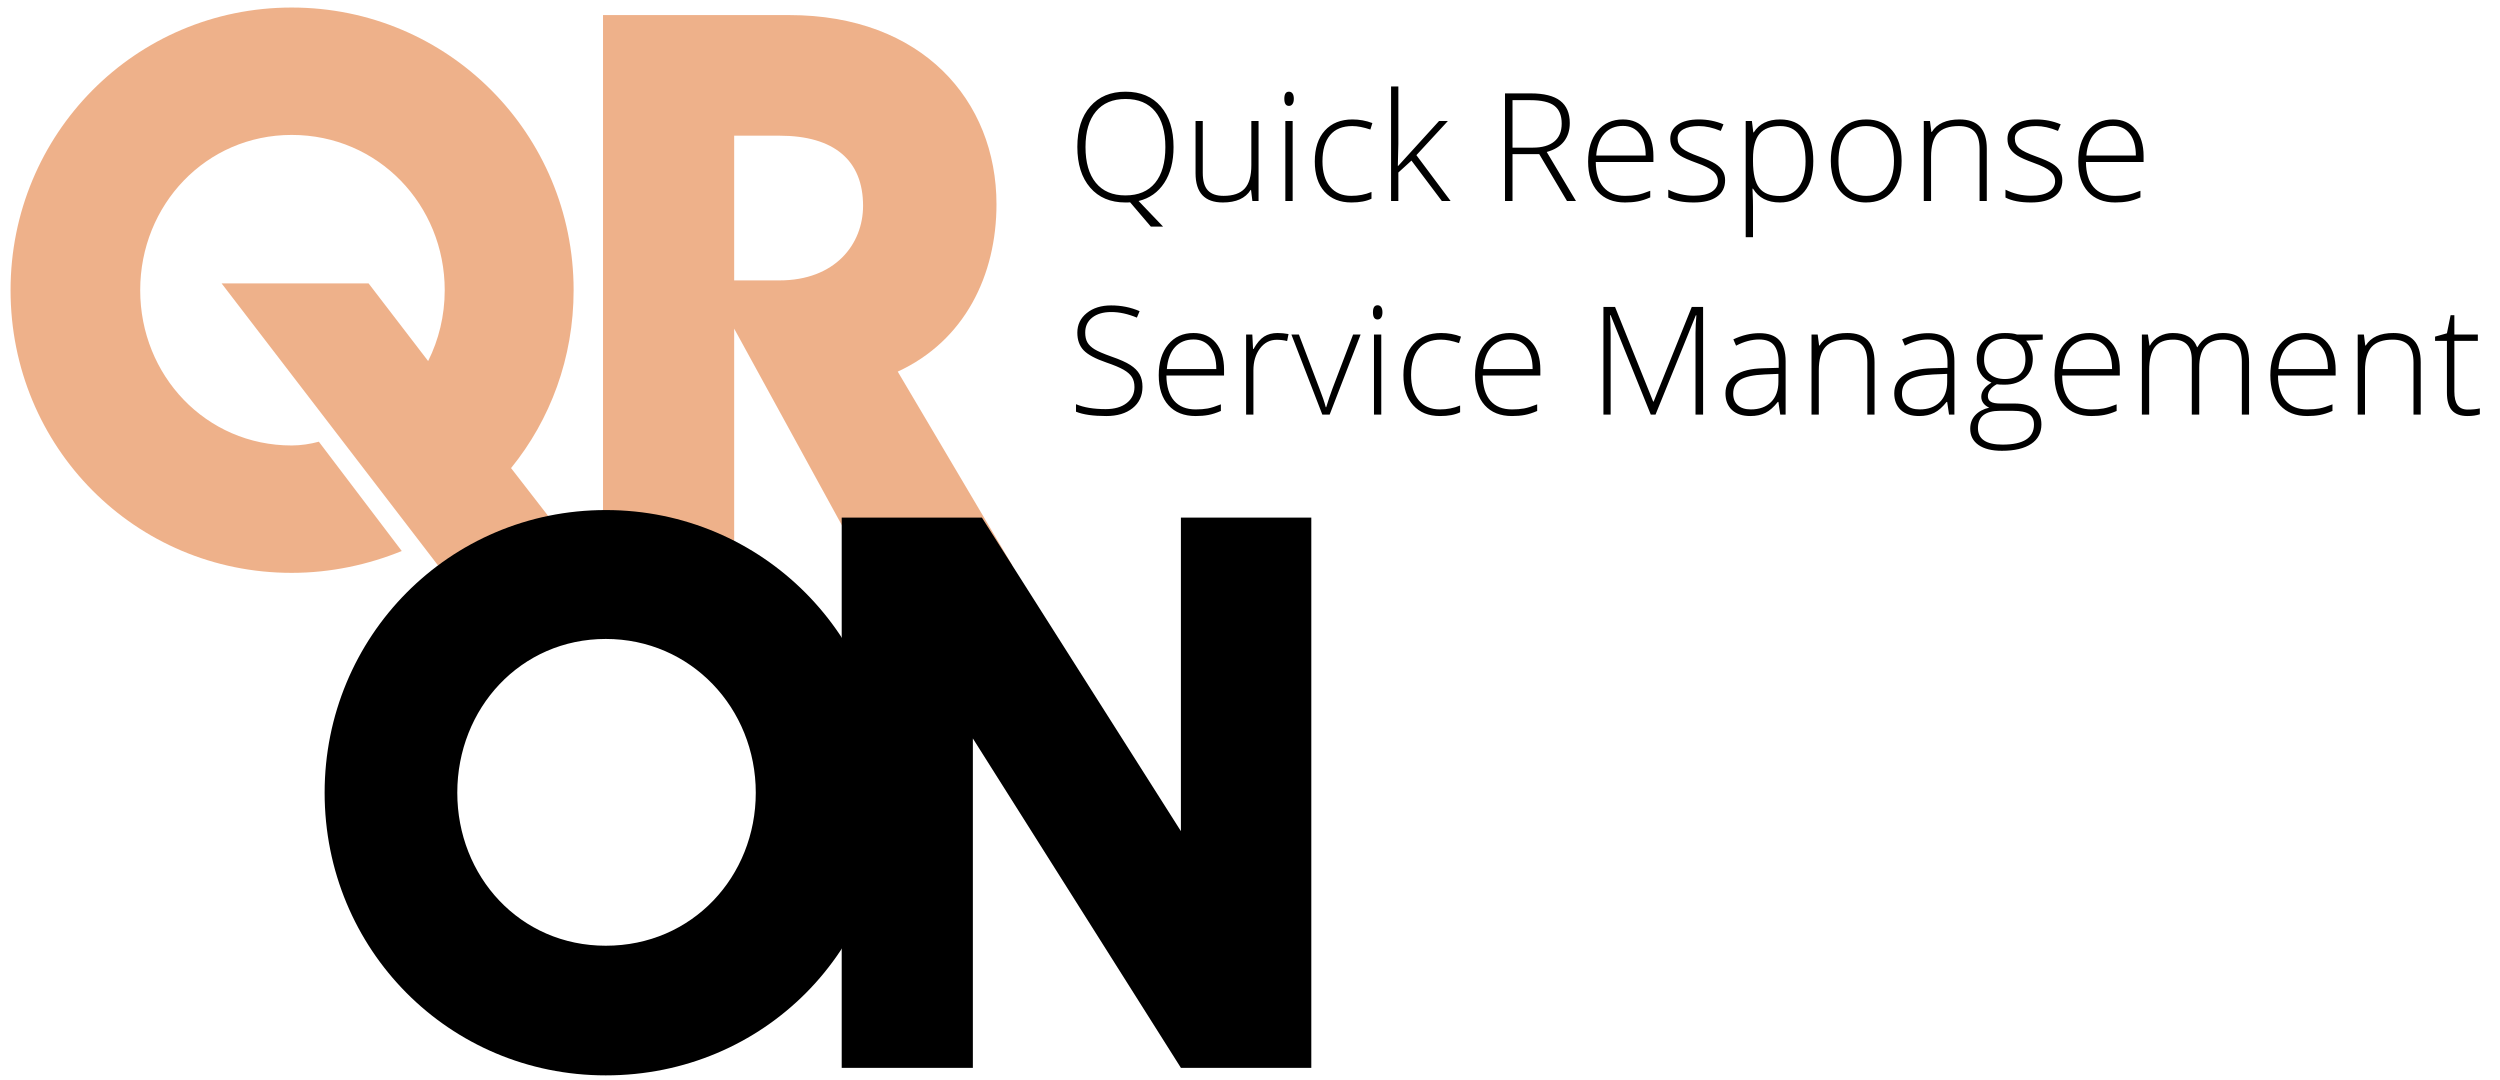 <?xml version="1.0" encoding="UTF-8"?>
<svg width="199px" height="86px" viewBox="0 0 199 86" version="1.1" xmlns="http://www.w3.org/2000/svg" xmlns:xlink="http://www.w3.org/1999/xlink">
    <title>Group 2 Copy</title>
    <g id="Page-1" stroke="none" stroke-width="1" fill="none" fill-rule="evenodd">
        <g id="Core_Demo---styleguide" transform="translate(-518, -413)" fill-rule="nonzero">
            <g id="Group-2-Copy" transform="translate(518.84, 413.6)">
                <path d="M91.742,17.439 L89.791,15.4 C90.662,15.189 91.344,14.708 91.836,13.956 C92.328,13.204 92.574,12.254 92.574,11.105 C92.574,9.742 92.236,8.667 91.56,7.879 C90.885,7.092 89.949,6.699 88.754,6.699 C87.566,6.699 86.63,7.09 85.944,7.874 C85.259,8.657 84.916,9.73 84.916,11.093 C84.916,12.461 85.256,13.54 85.935,14.331 C86.615,15.122 87.551,15.517 88.742,15.517 L88.742,15.517 L88.924,15.517 L89.117,15.505 L90.769,17.439 L91.742,17.439 Z M88.742,14.955 C87.719,14.955 86.933,14.62 86.387,13.95 C85.84,13.28 85.566,12.332 85.566,11.105 C85.566,9.882 85.843,8.939 86.395,8.275 C86.948,7.611 87.734,7.279 88.754,7.279 C89.777,7.279 90.561,7.608 91.106,8.266 C91.651,8.924 91.924,9.871 91.924,11.105 C91.924,12.343 91.651,13.295 91.106,13.959 C90.561,14.623 89.773,14.955 88.742,14.955 Z M96.5,15.517 C97.558,15.517 98.295,15.185 98.709,14.521 L98.709,14.521 L98.744,14.521 L98.849,15.4 L99.342,15.4 L99.342,9.031 L98.767,9.031 L98.767,12.546 C98.767,13.41 98.589,14.033 98.231,14.416 C97.874,14.798 97.316,14.99 96.558,14.99 C95.992,14.99 95.574,14.844 95.305,14.553 C95.035,14.262 94.9,13.796 94.9,13.156 L94.9,13.156 L94.9,9.031 L94.326,9.031 L94.326,13.191 C94.326,14.742 95.051,15.517 96.5,15.517 Z M101.762,7.83 C101.883,7.83 101.977,7.779 102.046,7.677 C102.114,7.576 102.148,7.437 102.148,7.261 C102.148,7.082 102.114,6.943 102.046,6.845 C101.977,6.748 101.883,6.699 101.762,6.699 C101.515,6.699 101.392,6.886 101.392,7.261 C101.392,7.64 101.515,7.83 101.762,7.83 Z M102.055,15.4 L102.055,9.031 L101.474,9.031 L101.474,15.4 L102.055,15.4 Z M106.73,15.517 C107.39,15.517 107.924,15.418 108.33,15.218 L108.33,15.218 L108.33,14.679 C107.834,14.886 107.297,14.99 106.719,14.99 C105.996,14.99 105.433,14.747 105.031,14.26 C104.629,13.774 104.428,13.101 104.428,12.242 C104.428,11.336 104.629,10.641 105.031,10.159 C105.433,9.676 106.025,9.435 106.806,9.435 C107.213,9.435 107.691,9.527 108.242,9.711 L108.242,9.711 L108.4,9.195 C107.896,9.004 107.369,8.908 106.818,8.908 C105.889,8.908 105.156,9.202 104.621,9.79 C104.086,10.378 103.818,11.199 103.818,12.254 C103.818,13.281 104.076,14.082 104.592,14.656 C105.107,15.23 105.82,15.517 106.73,15.517 Z M110.469,15.4 L110.469,13.132 L111.512,12.183 L113.931,15.4 L114.629,15.4 L111.904,11.75 L114.412,9.031 L113.709,9.031 L110.457,12.605 L110.428,12.605 L110.469,10.853 L110.469,6.283 L109.889,6.283 L109.889,15.4 L110.469,15.4 Z M119.556,15.4 L119.556,11.668 L121.683,11.668 L123.892,15.4 L124.607,15.4 L122.281,11.498 C122.898,11.326 123.358,11.043 123.661,10.648 C123.964,10.254 124.115,9.769 124.115,9.195 C124.115,8.406 123.861,7.815 123.353,7.422 C122.846,7.03 122.06,6.834 120.998,6.834 L120.998,6.834 L118.959,6.834 L118.959,15.4 L119.556,15.4 Z M121.191,11.152 L119.556,11.152 L119.556,7.373 L120.974,7.373 C121.857,7.373 122.494,7.521 122.885,7.818 C123.275,8.115 123.471,8.589 123.471,9.242 C123.471,9.871 123.271,10.346 122.873,10.669 C122.474,10.991 121.914,11.152 121.191,11.152 L121.191,11.152 Z M128.515,15.517 C128.883,15.517 129.219,15.489 129.523,15.432 C129.828,15.376 130.16,15.269 130.519,15.113 L130.519,15.113 L130.519,14.586 C130.097,14.754 129.749,14.863 129.473,14.914 C129.198,14.964 128.879,14.99 128.515,14.99 C127.769,14.99 127.196,14.759 126.796,14.298 C126.395,13.838 126.191,13.17 126.183,12.295 L126.183,12.295 L130.771,12.295 L130.771,11.826 C130.771,10.927 130.555,10.216 130.121,9.693 C129.687,9.17 129.096,8.908 128.346,8.908 C127.498,8.908 126.824,9.213 126.324,9.825 C125.824,10.436 125.574,11.25 125.574,12.265 C125.574,13.293 125.833,14.091 126.35,14.662 C126.868,15.232 127.59,15.517 128.515,15.517 Z M130.156,11.779 L126.219,11.779 C126.281,11.017 126.498,10.434 126.869,10.03 C127.24,9.626 127.732,9.423 128.346,9.423 C128.912,9.423 129.355,9.631 129.676,10.047 C129.996,10.463 130.156,11.041 130.156,11.779 L130.156,11.779 Z M133.982,15.517 C134.779,15.517 135.394,15.364 135.828,15.057 C136.262,14.751 136.478,14.312 136.478,13.742 C136.478,13.457 136.413,13.209 136.282,12.998 C136.151,12.787 135.955,12.598 135.693,12.432 C135.431,12.266 135.014,12.08 134.439,11.873 C133.752,11.627 133.29,11.404 133.054,11.205 C132.817,11.005 132.699,10.74 132.699,10.408 C132.699,10.103 132.851,9.865 133.156,9.693 C133.461,9.521 133.873,9.435 134.392,9.435 C134.928,9.435 135.508,9.564 136.133,9.822 L136.133,9.822 L136.349,9.295 C135.732,9.037 135.08,8.908 134.392,8.908 C133.674,8.908 133.114,9.046 132.714,9.324 C132.313,9.601 132.113,9.978 132.113,10.455 C132.113,10.755 132.179,11.01 132.309,11.219 C132.44,11.428 132.635,11.616 132.892,11.782 C133.15,11.948 133.597,12.146 134.234,12.377 C134.828,12.588 135.255,12.802 135.514,13.021 C135.774,13.24 135.904,13.509 135.904,13.83 C135.904,14.177 135.741,14.456 135.415,14.665 C135.089,14.874 134.611,14.978 133.982,14.978 C133.271,14.978 132.596,14.818 131.955,14.498 L131.955,14.498 L131.955,15.125 C132.455,15.386 133.131,15.517 133.982,15.517 Z M138.699,18.283 L138.699,15.857 C138.699,15.513 138.691,15.197 138.676,14.908 L138.676,14.908 L138.658,14.416 L138.699,14.416 C139.148,15.15 139.863,15.517 140.844,15.517 C141.664,15.517 142.311,15.229 142.786,14.653 C143.261,14.077 143.498,13.265 143.498,12.218 C143.498,11.14 143.272,10.319 142.821,9.754 C142.37,9.19 141.715,8.908 140.855,8.908 C139.894,8.908 139.195,9.252 138.758,9.939 L138.758,9.939 L138.722,9.939 L138.611,9.031 L138.119,9.031 L138.119,18.283 L138.699,18.283 Z M140.832,15.002 C140.078,15.002 139.534,14.789 139.2,14.363 C138.866,13.937 138.699,13.226 138.699,12.23 L138.699,12.23 L138.699,12.043 C138.699,11.121 138.873,10.456 139.221,10.047 C139.568,9.639 140.113,9.435 140.855,9.435 C142.207,9.435 142.883,10.371 142.883,12.242 C142.883,13.113 142.704,13.791 142.347,14.275 C141.989,14.759 141.484,15.002 140.832,15.002 Z M147.687,15.517 C148.574,15.517 149.269,15.225 149.773,14.641 C150.277,14.057 150.529,13.246 150.529,12.207 C150.529,11.183 150.28,10.378 149.782,9.79 C149.284,9.202 148.597,8.908 147.722,8.908 C146.844,8.908 146.152,9.198 145.648,9.778 C145.144,10.358 144.892,11.168 144.892,12.207 C144.892,12.867 145.006,13.449 145.232,13.953 C145.459,14.457 145.785,14.843 146.211,15.113 C146.637,15.382 147.129,15.517 147.687,15.517 Z M147.711,14.99 C147.008,14.99 146.464,14.745 146.079,14.254 C145.694,13.764 145.502,13.082 145.502,12.207 C145.502,11.324 145.692,10.641 146.073,10.159 C146.454,9.676 146.996,9.435 147.699,9.435 C148.402,9.435 148.948,9.677 149.337,10.162 C149.725,10.646 149.92,11.328 149.92,12.207 C149.92,13.082 149.727,13.764 149.343,14.254 C148.958,14.745 148.414,14.99 147.711,14.99 Z M152.873,15.4 L152.873,11.884 C152.873,11.021 153.05,10.397 153.403,10.012 C153.757,9.628 154.314,9.435 155.076,9.435 C155.642,9.435 156.06,9.581 156.33,9.872 C156.599,10.163 156.734,10.629 156.734,11.269 L156.734,11.269 L156.734,15.4 L157.308,15.4 L157.308,11.234 C157.308,9.683 156.586,8.908 155.14,8.908 C154.082,8.908 153.346,9.24 152.931,9.904 L152.931,9.904 L152.896,9.904 L152.785,9.031 L152.293,9.031 L152.293,15.4 L152.873,15.4 Z M160.824,15.517 C161.621,15.517 162.236,15.364 162.67,15.057 C163.103,14.751 163.32,14.312 163.32,13.742 C163.32,13.457 163.255,13.209 163.124,12.998 C162.993,12.787 162.797,12.598 162.535,12.432 C162.273,12.266 161.855,12.08 161.281,11.873 C160.594,11.627 160.132,11.404 159.895,11.205 C159.659,11.005 159.541,10.74 159.541,10.408 C159.541,10.103 159.693,9.865 159.998,9.693 C160.303,9.521 160.715,9.435 161.234,9.435 C161.769,9.435 162.349,9.564 162.974,9.822 L162.974,9.822 L163.191,9.295 C162.574,9.037 161.922,8.908 161.234,8.908 C160.515,8.908 159.956,9.046 159.556,9.324 C159.155,9.601 158.955,9.978 158.955,10.455 C158.955,10.755 159.02,11.01 159.151,11.219 C159.282,11.428 159.476,11.616 159.734,11.782 C159.992,11.948 160.439,12.146 161.076,12.377 C161.67,12.588 162.097,12.802 162.356,13.021 C162.616,13.24 162.746,13.509 162.746,13.83 C162.746,14.177 162.583,14.456 162.257,14.665 C161.931,14.874 161.453,14.978 160.824,14.978 C160.113,14.978 159.437,14.818 158.797,14.498 L158.797,14.498 L158.797,15.125 C159.297,15.386 159.972,15.517 160.824,15.517 Z M167.533,15.517 C167.9,15.517 168.236,15.489 168.541,15.432 C168.846,15.376 169.178,15.269 169.537,15.113 L169.537,15.113 L169.537,14.586 C169.115,14.754 168.766,14.863 168.491,14.914 C168.216,14.964 167.896,14.99 167.533,14.99 C166.787,14.99 166.214,14.759 165.813,14.298 C165.413,13.838 165.209,13.17 165.201,12.295 L165.201,12.295 L169.789,12.295 L169.789,11.826 C169.789,10.927 169.572,10.216 169.139,9.693 C168.705,9.17 168.113,8.908 167.363,8.908 C166.515,8.908 165.842,9.213 165.342,9.825 C164.842,10.436 164.592,11.25 164.592,12.265 C164.592,13.293 164.85,14.091 165.368,14.662 C165.886,15.232 166.607,15.517 167.533,15.517 Z M169.174,11.779 L165.236,11.779 C165.299,11.017 165.515,10.434 165.887,10.03 C166.258,9.626 166.75,9.423 167.363,9.423 C167.93,9.423 168.373,9.631 168.693,10.047 C169.014,10.463 169.174,11.041 169.174,11.779 L169.174,11.779 Z M87.219,32.517 C88.09,32.517 88.788,32.308 89.313,31.89 C89.839,31.472 90.101,30.906 90.101,30.191 C90.101,29.8 90.024,29.467 89.87,29.192 C89.716,28.917 89.471,28.671 89.135,28.454 C88.799,28.237 88.297,28.013 87.629,27.783 C86.992,27.556 86.543,27.362 86.281,27.2 C86.019,27.038 85.831,26.855 85.716,26.652 C85.6,26.449 85.543,26.189 85.543,25.873 C85.543,25.369 85.73,24.97 86.105,24.677 C86.48,24.384 86.984,24.238 87.617,24.238 C88.265,24.238 88.945,24.386 89.656,24.683 L89.656,24.683 L89.873,24.168 C89.166,23.863 88.41,23.711 87.605,23.711 C86.816,23.711 86.171,23.913 85.669,24.317 C85.167,24.721 84.916,25.244 84.916,25.884 C84.916,26.466 85.083,26.932 85.417,27.282 C85.751,27.631 86.355,27.957 87.23,28.257 C87.828,28.461 88.281,28.65 88.59,28.826 C88.898,29.002 89.121,29.196 89.258,29.409 C89.394,29.622 89.463,29.89 89.463,30.214 C89.463,30.738 89.257,31.161 88.845,31.483 C88.432,31.805 87.875,31.966 87.172,31.966 C86.215,31.966 85.428,31.836 84.81,31.574 L84.81,31.574 L84.81,32.171 C85.369,32.402 86.172,32.517 87.219,32.517 Z M94.338,32.517 C94.705,32.517 95.041,32.489 95.346,32.432 C95.65,32.376 95.982,32.269 96.342,32.113 L96.342,32.113 L96.342,31.586 C95.92,31.754 95.571,31.863 95.296,31.914 C95.02,31.964 94.701,31.99 94.338,31.99 C93.592,31.99 93.018,31.759 92.618,31.298 C92.218,30.837 92.014,30.17 92.006,29.295 L92.006,29.295 L96.594,29.295 L96.594,28.826 C96.594,27.927 96.377,27.216 95.943,26.693 C95.51,26.17 94.918,25.908 94.168,25.908 C93.32,25.908 92.646,26.213 92.146,26.825 C91.646,27.436 91.396,28.25 91.396,29.265 C91.396,30.293 91.655,31.091 92.173,31.662 C92.69,32.232 93.412,32.517 94.338,32.517 Z M95.978,28.779 L92.041,28.779 C92.103,28.017 92.32,27.434 92.691,27.03 C93.062,26.626 93.555,26.423 94.168,26.423 C94.734,26.423 95.178,26.631 95.498,27.047 C95.818,27.463 95.978,28.041 95.978,28.779 L95.978,28.779 Z M98.931,32.4 L98.931,28.884 C98.931,28.181 99.105,27.599 99.453,27.138 C99.801,26.677 100.246,26.447 100.789,26.447 C101.074,26.447 101.349,26.48 101.615,26.546 L101.615,26.546 L101.726,25.99 C101.418,25.935 101.129,25.908 100.859,25.908 C100.437,25.908 100.078,26.003 99.781,26.192 C99.484,26.381 99.205,26.711 98.943,27.179 L98.943,27.179 L98.902,27.179 L98.844,26.031 L98.351,26.031 L98.351,32.4 L98.931,32.4 Z M105.002,32.4 L107.463,26.031 L106.865,26.031 L105.219,30.349 C105.051,30.795 104.887,31.283 104.726,31.814 L104.726,31.814 L104.691,31.814 C104.582,31.4 104.418,30.916 104.199,30.361 L104.199,30.361 L102.553,26.031 L101.955,26.031 L104.416,32.4 L105.002,32.4 Z M108.816,24.83 C108.937,24.83 109.032,24.779 109.1,24.677 C109.169,24.576 109.203,24.437 109.203,24.261 C109.203,24.082 109.169,23.943 109.1,23.845 C109.032,23.748 108.937,23.699 108.816,23.699 C108.57,23.699 108.447,23.886 108.447,24.261 C108.447,24.64 108.57,24.83 108.816,24.83 Z M109.109,32.4 L109.109,26.031 L108.529,26.031 L108.529,32.4 L109.109,32.4 Z M113.785,32.517 C114.445,32.517 114.978,32.418 115.385,32.218 L115.385,32.218 L115.385,31.679 C114.889,31.886 114.351,31.99 113.773,31.99 C113.051,31.99 112.488,31.747 112.086,31.26 C111.683,30.774 111.482,30.101 111.482,29.242 C111.482,28.336 111.683,27.641 112.086,27.159 C112.488,26.676 113.08,26.435 113.861,26.435 C114.267,26.435 114.746,26.527 115.297,26.711 L115.297,26.711 L115.455,26.195 C114.951,26.004 114.424,25.908 113.873,25.908 C112.943,25.908 112.211,26.202 111.676,26.79 C111.14,27.378 110.873,28.199 110.873,29.254 C110.873,30.281 111.131,31.082 111.646,31.656 C112.162,32.23 112.875,32.517 113.785,32.517 Z M119.515,32.517 C119.883,32.517 120.219,32.489 120.523,32.432 C120.828,32.376 121.16,32.269 121.519,32.113 L121.519,32.113 L121.519,31.586 C121.097,31.754 120.749,31.863 120.473,31.914 C120.198,31.964 119.879,31.99 119.515,31.99 C118.769,31.99 118.196,31.759 117.796,31.298 C117.395,30.837 117.191,30.17 117.183,29.295 L117.183,29.295 L121.771,29.295 L121.771,28.826 C121.771,27.927 121.555,27.216 121.121,26.693 C120.687,26.17 120.096,25.908 119.346,25.908 C118.498,25.908 117.824,26.213 117.324,26.825 C116.824,27.436 116.574,28.25 116.574,29.265 C116.574,30.293 116.833,31.091 117.35,31.662 C117.868,32.232 118.59,32.517 119.515,32.517 Z M121.156,28.779 L117.219,28.779 C117.281,28.017 117.498,27.434 117.869,27.03 C118.24,26.626 118.732,26.423 119.346,26.423 C119.912,26.423 120.355,26.631 120.676,27.047 C120.996,27.463 121.156,28.041 121.156,28.779 L121.156,28.779 Z M127.367,32.4 L127.367,25.978 C127.367,25.47 127.351,24.974 127.32,24.49 L127.32,24.49 L127.367,24.49 L130.56,32.4 L130.941,32.4 L134.146,24.502 L134.193,24.502 C134.146,24.986 134.123,25.455 134.123,25.908 L134.123,25.908 L134.123,32.4 L134.726,32.4 L134.726,23.834 L133.824,23.834 L130.789,31.369 L130.754,31.369 L127.719,23.834 L126.793,23.834 L126.793,32.4 L127.367,32.4 Z M138.488,32.517 C138.949,32.517 139.348,32.432 139.686,32.262 C140.024,32.092 140.353,31.802 140.674,31.392 L140.674,31.392 L140.721,31.392 L140.867,32.4 L141.295,32.4 L141.295,28.164 C141.295,27.394 141.122,26.828 140.776,26.464 C140.431,26.101 139.908,25.92 139.209,25.92 C138.525,25.92 137.834,26.084 137.135,26.412 L137.135,26.412 L137.351,26.916 C137.984,26.587 138.596,26.423 139.185,26.423 C139.732,26.423 140.129,26.578 140.375,26.886 C140.621,27.195 140.744,27.652 140.744,28.257 L140.744,28.257 L140.744,28.679 L139.531,28.714 C138.551,28.734 137.802,28.916 137.284,29.259 C136.766,29.603 136.508,30.086 136.508,30.707 C136.508,31.273 136.681,31.716 137.029,32.037 C137.377,32.357 137.863,32.517 138.488,32.517 Z M138.523,31.99 C138.078,31.99 137.733,31.879 137.489,31.659 C137.245,31.438 137.123,31.129 137.123,30.73 C137.123,30.23 137.313,29.862 137.694,29.626 C138.075,29.389 138.713,29.25 139.607,29.207 L139.607,29.207 L140.721,29.16 L140.721,29.787 C140.721,30.478 140.524,31.018 140.132,31.407 C139.739,31.796 139.203,31.99 138.523,31.99 Z M143.937,32.4 L143.937,28.884 C143.937,28.021 144.114,27.397 144.468,27.012 C144.821,26.628 145.379,26.435 146.14,26.435 C146.707,26.435 147.125,26.581 147.394,26.872 C147.664,27.163 147.799,27.629 147.799,28.269 L147.799,28.269 L147.799,32.4 L148.373,32.4 L148.373,28.234 C148.373,26.683 147.65,25.908 146.205,25.908 C145.146,25.908 144.41,26.24 143.996,26.904 L143.996,26.904 L143.961,26.904 L143.849,26.031 L143.357,26.031 L143.357,32.4 L143.937,32.4 Z M151.924,32.517 C152.385,32.517 152.784,32.432 153.122,32.262 C153.46,32.092 153.789,31.802 154.109,31.392 L154.109,31.392 L154.156,31.392 L154.303,32.4 L154.73,32.4 L154.73,28.164 C154.73,27.394 154.557,26.828 154.212,26.464 C153.866,26.101 153.344,25.92 152.644,25.92 C151.961,25.92 151.269,26.084 150.57,26.412 L150.57,26.412 L150.787,26.916 C151.42,26.587 152.031,26.423 152.621,26.423 C153.168,26.423 153.564,26.578 153.81,26.886 C154.056,27.195 154.18,27.652 154.18,28.257 L154.18,28.257 L154.18,28.679 L152.967,28.714 C151.986,28.734 151.237,28.916 150.72,29.259 C150.202,29.603 149.943,30.086 149.943,30.707 C149.943,31.273 150.117,31.716 150.465,32.037 C150.812,32.357 151.299,32.517 151.924,32.517 Z M151.959,31.99 C151.514,31.99 151.169,31.879 150.925,31.659 C150.681,31.438 150.558,31.129 150.558,30.73 C150.558,30.23 150.749,29.862 151.13,29.626 C151.511,29.389 152.148,29.25 153.043,29.207 L153.043,29.207 L154.156,29.16 L154.156,29.787 C154.156,30.478 153.96,31.018 153.567,31.407 C153.175,31.796 152.639,31.99 151.959,31.99 Z M158.51,35.283 C159.517,35.283 160.294,35.1 160.839,34.735 C161.384,34.37 161.656,33.851 161.656,33.179 C161.656,32.632 161.472,32.219 161.105,31.94 C160.738,31.661 160.209,31.521 159.517,31.521 L159.517,31.521 L158.404,31.521 C158.041,31.521 157.782,31.474 157.628,31.38 C157.473,31.287 157.396,31.138 157.396,30.935 C157.396,30.752 157.457,30.578 157.578,30.414 C157.699,30.25 157.875,30.107 158.105,29.986 C158.222,30.009 158.426,30.021 158.715,30.021 C159.402,30.021 159.95,29.831 160.358,29.45 C160.766,29.069 160.971,28.572 160.971,27.959 C160.971,27.435 160.795,26.955 160.443,26.517 L160.443,26.517 L161.762,26.435 L161.762,26.031 L159.722,26.031 C159.492,25.949 159.168,25.908 158.75,25.908 C158.062,25.908 157.516,26.1 157.112,26.485 C156.708,26.87 156.506,27.38 156.506,28.017 C156.506,28.439 156.609,28.813 156.816,29.139 C157.023,29.465 157.312,29.705 157.683,29.857 C157.14,30.181 156.869,30.556 156.869,30.982 C156.869,31.177 156.927,31.35 157.042,31.501 C157.157,31.651 157.31,31.767 157.502,31.849 C157.037,31.955 156.669,32.152 156.397,32.441 C156.126,32.73 155.99,33.093 155.99,33.531 C155.99,34.082 156.21,34.511 156.649,34.82 C157.089,35.129 157.709,35.283 158.51,35.283 Z M158.738,29.57 C158.238,29.57 157.839,29.434 157.54,29.163 C157.241,28.891 157.092,28.509 157.092,28.017 C157.092,27.498 157.237,27.092 157.528,26.801 C157.819,26.51 158.219,26.365 158.726,26.365 C159.25,26.365 159.657,26.501 159.948,26.772 C160.239,27.044 160.385,27.451 160.385,27.994 C160.385,28.505 160.243,28.896 159.96,29.166 C159.677,29.435 159.269,29.57 158.738,29.57 Z M158.556,34.791 C157.256,34.791 156.605,34.353 156.605,33.478 C156.605,32.56 157.189,32.101 158.357,32.101 L158.357,32.101 L159.4,32.101 C159.986,32.101 160.41,32.187 160.672,32.359 C160.933,32.531 161.064,32.808 161.064,33.191 C161.064,34.257 160.228,34.791 158.556,34.791 Z M165.64,32.517 C166.008,32.517 166.344,32.489 166.648,32.432 C166.953,32.376 167.285,32.269 167.644,32.113 L167.644,32.113 L167.644,31.586 C167.222,31.754 166.874,31.863 166.598,31.914 C166.323,31.964 166.004,31.99 165.64,31.99 C164.894,31.99 164.321,31.759 163.921,31.298 C163.52,30.837 163.316,30.17 163.308,29.295 L163.308,29.295 L167.896,29.295 L167.896,28.826 C167.896,27.927 167.68,27.216 167.246,26.693 C166.812,26.17 166.221,25.908 165.471,25.908 C164.623,25.908 163.949,26.213 163.449,26.825 C162.949,27.436 162.699,28.25 162.699,29.265 C162.699,30.293 162.958,31.091 163.475,31.662 C163.993,32.232 164.715,32.517 165.64,32.517 Z M167.281,28.779 L163.344,28.779 C163.406,28.017 163.623,27.434 163.994,27.03 C164.365,26.626 164.857,26.423 165.471,26.423 C166.037,26.423 166.48,26.631 166.801,27.047 C167.121,27.463 167.281,28.041 167.281,28.779 L167.281,28.779 Z M170.234,32.4 L170.234,28.884 C170.234,28.029 170.387,27.407 170.691,27.018 C170.996,26.629 171.482,26.435 172.15,26.435 C173.135,26.435 173.627,26.972 173.627,28.046 L173.627,28.046 L173.627,32.4 L174.219,32.4 L174.219,28.668 C174.219,27.898 174.375,27.334 174.687,26.974 C175,26.615 175.482,26.435 176.135,26.435 C176.635,26.435 177.006,26.578 177.248,26.863 C177.49,27.148 177.611,27.601 177.611,28.222 L177.611,28.222 L177.611,32.4 L178.185,32.4 L178.185,28.234 C178.185,27.425 178.012,26.836 177.664,26.464 C177.316,26.093 176.795,25.908 176.099,25.908 C175.654,25.908 175.257,26.005 174.907,26.201 C174.557,26.396 174.279,26.675 174.072,27.039 L174.072,27.039 L174.049,27.039 C173.764,26.285 173.119,25.908 172.115,25.908 C171.724,25.908 171.367,25.995 171.043,26.169 C170.719,26.342 170.469,26.587 170.293,26.904 L170.293,26.904 L170.258,26.904 L170.135,26.031 L169.654,26.031 L169.654,32.4 L170.234,32.4 Z M182.82,32.517 C183.187,32.517 183.523,32.489 183.828,32.432 C184.133,32.376 184.465,32.269 184.824,32.113 L184.824,32.113 L184.824,31.586 C184.402,31.754 184.054,31.863 183.778,31.914 C183.503,31.964 183.183,31.99 182.82,31.99 C182.074,31.99 181.501,31.759 181.1,31.298 C180.7,30.837 180.496,30.17 180.488,29.295 L180.488,29.295 L185.076,29.295 L185.076,28.826 C185.076,27.927 184.859,27.216 184.426,26.693 C183.992,26.17 183.4,25.908 182.65,25.908 C181.803,25.908 181.129,26.213 180.629,26.825 C180.129,27.436 179.879,28.25 179.879,29.265 C179.879,30.293 180.138,31.091 180.655,31.662 C181.173,32.232 181.894,32.517 182.82,32.517 Z M184.461,28.779 L180.523,28.779 C180.586,28.017 180.803,27.434 181.174,27.03 C181.545,26.626 182.037,26.423 182.65,26.423 C183.217,26.423 183.66,26.631 183.98,27.047 C184.301,27.463 184.461,28.041 184.461,28.779 L184.461,28.779 Z M187.414,32.4 L187.414,28.884 C187.414,28.021 187.591,27.397 187.944,27.012 C188.298,26.628 188.855,26.435 189.617,26.435 C190.183,26.435 190.601,26.581 190.871,26.872 C191.14,27.163 191.275,27.629 191.275,28.269 L191.275,28.269 L191.275,32.4 L191.849,32.4 L191.849,28.234 C191.849,26.683 191.127,25.908 189.681,25.908 C188.623,25.908 187.887,26.24 187.472,26.904 L187.472,26.904 L187.437,26.904 L187.326,26.031 L186.834,26.031 L186.834,32.4 L187.414,32.4 Z M195.582,32.517 C195.949,32.517 196.273,32.47 196.555,32.377 L196.555,32.377 L196.555,31.908 C196.281,31.97 195.961,32.002 195.594,32.002 C195.226,32.002 194.957,31.884 194.785,31.65 C194.613,31.416 194.527,31.054 194.527,30.566 L194.527,30.566 L194.527,26.535 L196.396,26.535 L196.396,26.031 L194.527,26.031 L194.527,24.49 L194.228,24.49 L193.935,25.931 L192.992,26.195 L192.992,26.535 L193.935,26.535 L193.935,30.648 C193.935,31.293 194.069,31.765 194.337,32.066 C194.604,32.367 195.019,32.517 195.582,32.517 Z" id="QuickResponseServiceManagement" fill="#000000"></path>
                <g id="Group-3">
                    <path d="M22.38,45 C25.5,45 28.5,44.34 31.14,43.26 L24.54,34.56 C23.88,34.74 23.1,34.86 22.38,34.86 C15.54,34.86 10.32,29.28 10.32,22.5 C10.32,15.72 15.54,10.14 22.38,10.14 C29.28,10.14 34.56,15.72 34.56,22.5 C34.56,24.54 34.08,26.46 33.24,28.14 L28.5,21.96 L16.8,21.96 L34.02,44.4 L45.84,44.4 L39.84,36.66 C42.96,32.82 44.82,27.9 44.82,22.5 C44.82,10.08 34.86,0 22.38,0 C9.9,0 0,10.08 0,22.5 C0,34.98 9.9,45 22.38,45 Z" id="Path" fill="#EEB18A"></path>
                    <path d="M61.98,0.6 C72.54,0.6 78.48,7.38 78.48,15.66 C78.48,21.3 75.96,26.52 70.62,28.98 L70.62,28.98 L79.74,44.4 L67.92,44.4 L57.6,25.56 L57.6,44.4 L47.16,44.4 L47.16,0.6 Z M61.2,10.2 L57.6,10.2 L57.6,21.72 L61.2,21.72 C65.64,21.72 67.86,18.84 67.86,15.78 C67.86,12.18 65.58,10.2 61.2,10.2 L61.2,10.2 Z" id="Combined-Shape" fill="#EEB18A"></path>
                    <path d="M47.38,40 C59.86,40 69.82,50.08 69.82,62.5 C69.82,74.98 59.98,85 47.38,85 C34.9,85 25,74.98 25,62.5 C25,50.08 34.9,40 47.38,40 Z M47.38,50.26 C40.6,50.26 35.56,55.78 35.56,62.5 C35.56,69.16 40.54,74.68 47.38,74.68 C54.28,74.68 59.32,69.16 59.32,62.5 C59.32,55.78 54.16,50.26 47.38,50.26 Z" id="Combined-Shape" fill="#000000"></path>
                    <polygon id="Path" fill="#000000" points="76.6 84.4 76.6 58.18 93.16 84.4 103.54 84.4 103.54 40.6 93.16 40.6 93.16 65.56 77.32 40.6 66.16 40.6 66.16 84.4"></polygon>
                </g>
            </g>
        </g>
    </g>
</svg>